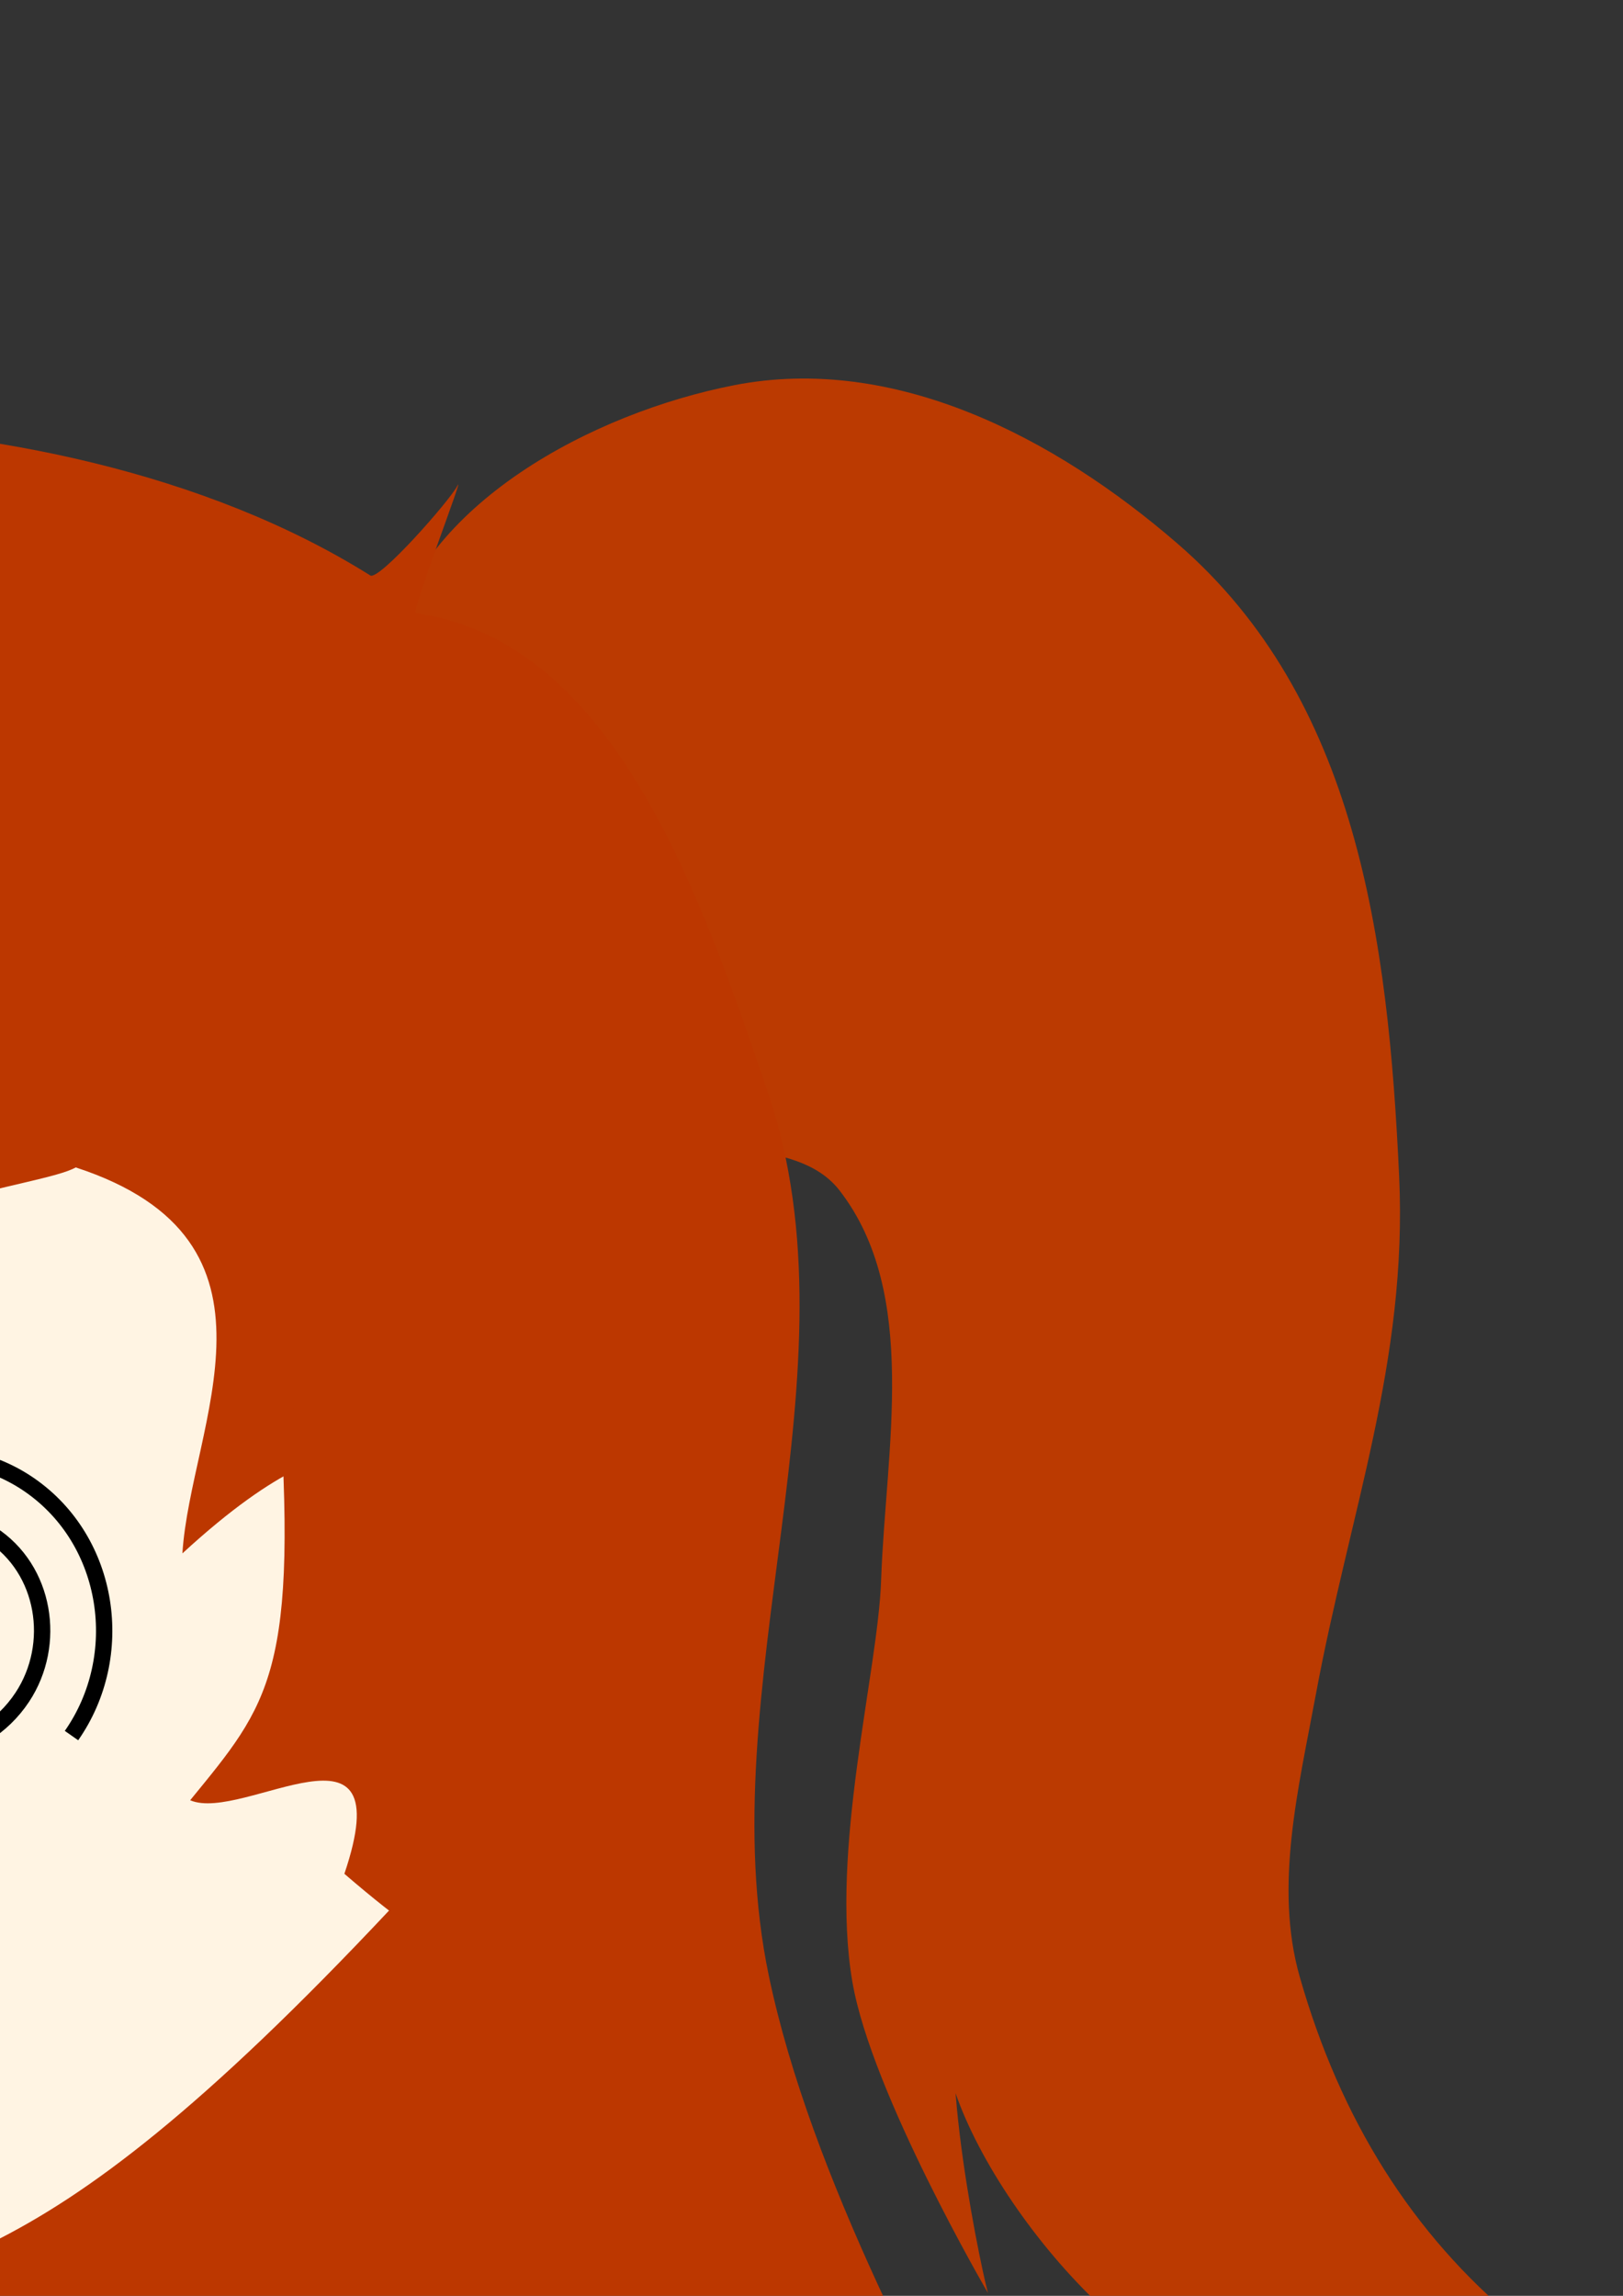 <?xml version="1.0" encoding="UTF-8" standalone="no"?>
<!-- Created with Inkscape (http://www.inkscape.org/) -->

<svg
   xmlns:dc="http://purl.org/dc/elements/1.1/"
   xmlns:cc="http://creativecommons.org/ns#"
   xmlns:rdf="http://www.w3.org/1999/02/22-rdf-syntax-ns#"
   xmlns:svg="http://www.w3.org/2000/svg"
   xmlns="http://www.w3.org/2000/svg"
   xmlns:sodipodi="http://sodipodi.sourceforge.net/DTD/sodipodi-0.dtd"
   xmlns:inkscape="http://www.inkscape.org/namespaces/inkscape"
   width="210mm"
   height="297mm"
   viewBox="0 0 210 297"
   version="1.1"
   id="svg8"
   inkscape:version="0.92.1 r15371"
   sodipodi:docname="character.svg">
  <rect x="0" y="0" width="210" height="297" fill="#333333" stroke="none"/>
  <defs
     id="defs2" />
  <sodipodi:namedview
     id="base"
     pagecolor="#ffffff"
     bordercolor="#666666"
     borderopacity="1.0"
     inkscape:pageopacity="0.0"
     inkscape:pageshadow="2"
     inkscape:zoom="1.28"
     inkscape:cx="2111.5182"
     inkscape:cy="1967.2703"
     inkscape:document-units="mm"
     inkscape:current-layer="layer1"
     showgrid="false"
     showborder="false"
     inkscape:snap-smooth-nodes="false"
     inkscape:window-width="1920"
     inkscape:window-height="1017"
     inkscape:window-x="-8"
     inkscape:window-y="-8"
     inkscape:window-maximized="1"
     showguides="false"
     inkscape:object-nodes="false"
     inkscape:snap-nodes="false"
     inkscape:snap-others="false" />
  <g
     inkscape:label="Layer 1"
     inkscape:groupmode="layer"
     id="layer1">
    <path
       style="fill:#bb3a01;fill-opacity:1;stroke:#000000;stroke-width:0;stroke-linecap:butt;stroke-linejoin:miter;stroke-miterlimit:4;stroke-dasharray:none;stroke-opacity:1"
       d="m 595.997,74.005 c 4.103,-18.145 26.39,-29.92 44.648,-33.486 20.7,-4.044 41.439,6.703 57.385,20.508 23.202,20.086 27.243,51.17 28.659,81.826 1.108,23.988 -6.435,43.552 -10.802,67.165 -2.209,11.944 -5.395,24.699 -2.067,36.38 5.259,18.457 14.576,33.327 28.103,44.498 8.56,7.069 31.014,12.139 31.014,12.139 0,0 -22.089,7.66 -28.835,8.062 -8.096,0.481 -14.573,-6.408 -14.573,-6.408 3.032,9.696 1.459,9.424 0.827,11.576 0.021,-0.031 -5.255,-8.063 -10.867,-11.315 -8.124,-4.708 -18.309,-5.739 -25.514,-11.009 -18.141,-13.27 -33.29,-41.805 -22.713,-46.799 -5.524,3.336 0.936,35.432 2.226,40.185 0,0 -15.07,-25.82 -17.543,-40.243 -2.934,-17.111 3.309,-40.061 3.716,-51.949 0.579,-16.897 4.98,-37.07 -5.374,-50.436 -5.768,-7.446 -19.399,-3.686 -26.458,-9.922 -17.139,-15.139 -36.876,-38.467 -31.833,-60.771 z"
       id="path6071"
       inkscape:connector-curvature="0"
       sodipodi:nodetypes="ssssssacsccssccassss" />
    <path
       sodipodi:nodetypes="ssssccssssscsssssccccsssssssssssss"
       inkscape:connector-curvature="0"
       id="path6001"
       d="m 376.861,180.492 c 1.268,6.79 -0.115,21.457 0.82,27.121 0.238,1.444 6,-14.606 4.755,-11.841 -0.512,1.137 -0.405,10.104 -0.229,11.284 6.414,42.945 0.434,54.238 -17.405,73.261 -13.441,11.554 -25.43,61.329 -16.702,82.975 3.538,-6.511 5.245,-1.876 6.952,-2.204 0.879,-0.169 8.13,-12.769 7.453,-16.495 -0.186,-1.026 -2.066,15.274 -2.066,15.274 12.652,-1.314 16.935,9.748 19.479,16.495 0.626,1.66 9.349,-5.403 6.532,-3.616 -6.176,3.916 -3.049,13.862 -3.572,14.768 0.038,-2.195 55.874,-35.98 81.482,2.308 4.902,7.33 22.913,-28.151 33.146,-31.849 23.294,-8.419 36.997,9.234 51.947,19.583 2.043,1.414 2.266,-10.427 2.417,-9.748 0.158,0.706 0.301,13.513 0.696,14.102 6.996,10.421 10.498,20.222 10.152,21.486 -3.746,-2.893 23.777,-79.175 54.321,-60.607 12.196,-14.557 22.682,-12.482 27.59,-13.442 15.764,-1.097 33.188,23.699 33.355,27.148 0,0 4.032,-23.54 -0.09,-33.358 -9.668,-23.028 -27.313,-50.854 -32.752,-76.812 -7.82,-37.319 12.163,-78.303 -0.154,-114.388 -8.561,-25.081 -19.743,-58.316 -45.533,-61.925 -0.645,-0.09 6.07,-18.898 3.911,-17.478 -1.839,1.21 -8.67,13.308 -9.801,12.597 -21.303,-13.377 -49.348,-18.92 -73.964,-19.447 -23.995,-0.514 -50.027,4.471 -70.336,16.634 -10.079,6.036 -16.887,10.818 -25.166,17.474 -1.121,0.901 -29.627,16.376 -28.172,16.46 19.349,1.115 18.376,-6.202 17.563,-5.345 -10.088,10.629 -15.764,20.425 -26.982,39.09 -8.027,13.354 -12.119,37.257 -9.648,50.496 z"
       style="fill:#bc3700;fill-opacity:1;stroke:#000000;stroke-width:0;stroke-linecap:butt;stroke-linejoin:miter;stroke-miterlimit:4;stroke-dasharray:none;stroke-opacity:1" />
    <path
       sodipodi:nodetypes="cccccc"
       inkscape:connector-curvature="0"
       id="path6003"
       d="m 596.758,127.11 c -18.096,62.913 -10.346,80.499 -0.541,110.499 -48.822,52.003 -59.197,44.127 -89.223,57.296 -25.925,-15.697 -51.987,-14.373 -78.408,-54.957 -6.985,-23.875 -12.27,-52.365 -4.867,-77.759 75.659,-25.981 87.106,-47.824 173.038,-35.079 z"
       style="fill:#fff4e3;fill-opacity:1;stroke:#000000;stroke-width:0;stroke-linecap:butt;stroke-linejoin:miter;stroke-miterlimit:4;stroke-dasharray:none;stroke-opacity:1" />
    <path
       sodipodi:nodetypes="ccccccccccccccc"
       inkscape:connector-curvature="0"
       id="path6005"
       d="m 434.535,145.234 c -12.324,5.162 -22.422,39.04 -5.091,50.5 -4.619,-14.123 13.7,-51.998 21.854,-45.53 -13.133,2.745 2.314,11.902 -0.163,21.847 4.935,-3.176 3.979,0.799 17.244,-11.645 8.579,-8.945 13.979,-9.464 21.853,-6.986 l 8.652,-14.032 c -7.962,3.078 -31.84,13.914 -21.851,31.25 3.943,-22.94 49.992,-31.421 49.027,-38.844 -7.738,5.583 -13.236,20.531 -10.954,26.888 12.233,-12.694 35.876,-14.467 40.351,-16.97 29.132,9.518 14.824,33.35 13.8,49.93 25.824,-23.755 23.119,-1.863 31.833,-33.51 28.535,-8.158 -10.858,-27.894 2.698,-53.823 z"
       style="fill:#bc3700;fill-opacity:1;stroke:#000000;stroke-width:0;stroke-linecap:butt;stroke-linejoin:miter;stroke-miterlimit:4;stroke-dasharray:none;stroke-opacity:1" />
    <path
       sodipodi:nodetypes="ccccc"
       inkscape:connector-curvature="0"
       id="path6007"
       d="m 581.617,169.205 c 2.757,37.931 -1.087,41.792 -11.356,54.373 6.89,2.967 27.409,-12.489 19.953,9.514 30.368,26.156 12.672,-3.862 21.684,-9.514 z"
       style="fill:#bc3700;fill-opacity:1;stroke:#000000;stroke-width:0;stroke-linecap:butt;stroke-linejoin:miter;stroke-miterlimit:4;stroke-dasharray:none;stroke-opacity:1" />
    <path
       style="fill:#2f95e4;fill-opacity:1;stroke:#000000;stroke-width:0;stroke-linecap:butt;stroke-linejoin:miter;stroke-miterlimit:4;stroke-dasharray:none;stroke-opacity:1"
       d="m 799.238,201.655 c -4.939,23.778 0.459,33.528 1.132,36.648 0.544,2.523 2.347,-24.36 3.048,-22.05 16.803,55.393 -20.853,66.542 14.462,110.175 1.188,-0.586 4.718,-1.498 3.483,-1.646 -1.047,-0.126 -3.638,-14.217 -2.354,-14.577 1.004,-0.281 -3.285,-5.362 -2.891,-4.459 1.64,3.762 6.549,17.61 7.974,17.273 0.539,-0.127 1.425,-0.076 1.154,-0.541 -0.087,-0.15 -3.011,-11.966 -2.871,-10.695 0.257,2.331 3.788,10.184 4.345,10.072 29.719,-5.989 40.613,11.35 39.485,13.301 14.774,-8.342 37.27,-5.772 47.936,6.95 0.599,0.714 5.679,-8.386 5.811,-10.207 0.038,-0.525 -2.741,10.314 -2.566,10.34 3.16,0.482 5.929,0.041 9.073,-0.961 42.445,-15.341 38.023,0.284 47.819,4.642 -2.877,-2.222 2.094,-26.833 24.427,-34.539 1.152,-0.398 10.779,18.102 9.079,27.554 7.697,1.695 19.288,-1.397 17.669,0.532 -1.351,1.609 1.309,-22.092 4.974,-19.878 -5.121,-7.269 -2.401,21.016 -0.84,19.826 17.319,-13.199 22.217,-23.796 29.198,-27.039 -0.874,-17.15 -5.49,-34.171 3.684,-49.173 0.276,-0.452 -0.207,-16.112 0.092,-16.562 0.482,-0.724 1.548,15.081 2.093,14.363 0.496,-0.652 2.46,-3.98 3.01,-4.627 -7.82,-37.319 10.243,-74.657 -2.549,-108.903 -2.812,-7.529 -2.132,-5.749 -2.893,-10.454 -0.389,-2.402 13.051,6.865 13.051,6.865 -8.332,-15.392 -25.245,-27.928 -28.75,-31.415 -10.133,-10.08 -20.652,-19.246 -32.35,-26.837 -21.056,-13.662 -47.485,-19.855 -72.584,-20.041 -23.111,-0.171 -46.79,5.298 -67.099,17.46 -25.807,15.455 -44.492,32.045 -58.159,54.946 -11.259,18.866 -13.894,46.671 -17.093,63.655 z"
       id="path4527"
       inkscape:connector-curvature="0"
       sodipodi:nodetypes="csscssssssscsssccscscscssscsssssasac" />
    <path
       style="fill:#fff4e3;fill-opacity:1;stroke:#000000;stroke-width:0;stroke-linecap:butt;stroke-linejoin:miter;stroke-miterlimit:4;stroke-dasharray:none;stroke-opacity:1"
       d="m 1019.574,137.894 c -18.096,62.913 -11.954,78.453 -2.148,108.453 -53.509,46.647 -58.354,43.191 -89.077,55.25 -14.67,-6.343 -48.373,-12.825 -74.793,-53.41 -6.61,-27.416 -14.376,-49.865 -7.019,-75.213 56.832,-12.426 87.106,-47.824 173.038,-35.079 z"
       id="path4529"
       inkscape:connector-curvature="0"
       sodipodi:nodetypes="cccccc" />
    <path
       style="fill:#2f95e4;fill-opacity:1;stroke:#000000;stroke-width:0;stroke-linecap:butt;stroke-linejoin:miter;stroke-miterlimit:4;stroke-dasharray:none;stroke-opacity:1"
       d="m 857.351,156.019 c -12.324,5.162 -38.391,30.518 -15.789,62.855 7.65,-39.964 27.528,-89.856 30.652,-56.131 -13.133,2.745 6.901,10.768 4.424,20.714 3.363,-5.063 6.977,-9.637 10.975,-13.175 1.682,-1.489 3.358,2.025 6.216,2.697 1.378,-7.482 6.704,-10.675 3.699,-9.879 0.449,0.863 -1.016,1.481 -1.559,9.428 2.004,-0.043 6.31,0.586 6.31,0.586 -0.42,-3.697 1.145,-10.52 4.908,-9.345 l 14.513,-13.595 c -7.962,3.078 -21.958,5.172 -11.969,22.507 3.943,-22.94 40.11,-22.679 39.145,-30.102 -7.738,5.583 -3.728,8.749 -1.446,15.106 12.233,-12.694 28.631,-1.464 32.813,-0.458 11.901,3.888 10.298,5.781 13.166,16.071 1.444,5.18 2.641,14.422 3.009,15.112 0.774,1.452 2.045,-4.983 2.135,-4.252 1.727,14.104 -1.386,25.949 -1.933,34.806 25.824,-23.755 18.572,-18.399 27.285,-50.046 28.535,-8.158 -10.858,-27.894 2.698,-53.823 z"
       id="path4531"
       inkscape:connector-curvature="0"
       sodipodi:nodetypes="ccccsccccccccccssscccc" />
    <path
       style="fill:#2f95e4;fill-opacity:1;stroke:#000000;stroke-width:0;stroke-linecap:butt;stroke-linejoin:miter;stroke-miterlimit:4;stroke-dasharray:none;stroke-opacity:1"
       d="m 1009.187,130.793 c 3.377,78.652 -3.774,91.608 -14.043,104.189 6.89,2.967 17.127,-1.147 6.778,14.448 16.109,5.166 23.807,-9.148 32.792,-15.068 z"
       id="path4533"
       inkscape:connector-curvature="0"
       sodipodi:nodetypes="ccccc" />
    <path
       style="fill:#1565a2;fill-opacity:1;stroke:#000000;stroke-width:0;stroke-linecap:butt;stroke-linejoin:miter;stroke-miterlimit:4;stroke-dasharray:none;stroke-opacity:1"
       d="m 911.747,99.247 c 0,0 45.267,-9.025 72.793,4.752 20.483,10.252 31.217,22.959 41.109,40.454 5.93,10.488 6.752,22.574 6.752,22.574 0.03,-0.079 -26.823,-42.8 -47.166,-50.505 -21.231,-8.041 -48.942,-13.646 -79.031,-6.659 -16.713,3.881 -41.371,20.757 -60.416,29.536 28.149,-28.844 63.702,-40.169 65.959,-40.154 z"
       id="path4548"
       inkscape:connector-curvature="0"
       sodipodi:nodetypes="csscsscc" />
    <path
       sodipodi:nodetypes="csscssssssscsssccssscssssscasssssscc"
       inkscape:connector-curvature="0"
       id="path4550"
       d="m 1289.222,185.809 c 0.817,23.974 -3.848,34.375 -3.175,37.495 0.544,2.523 6.203,-18.9 6.176,-16.486 -0.577,51.461 -20.843,74.455 14.472,118.088 1.188,-0.586 4.718,-1.498 3.483,-1.646 -1.047,-0.126 -3.638,-14.217 -2.354,-14.577 1.004,-0.281 -3.285,-5.362 -2.891,-4.459 1.64,3.762 6.549,17.61 7.974,17.273 0.539,-0.127 1.425,-0.076 1.154,-0.541 -0.087,-0.15 -3.011,-11.966 -2.871,-10.695 0.257,2.331 3.788,10.184 4.345,10.072 29.719,-5.989 40.613,11.35 39.485,13.301 14.774,-8.342 37.27,-5.772 47.936,6.95 0.599,0.714 5.679,-8.386 5.811,-10.207 0.038,-0.525 -3.618,10.46 -3.443,10.487 3.16,0.482 6.806,-0.105 9.95,-1.107 42.445,-15.341 38.023,0.284 47.819,4.642 -2.877,-2.222 2.094,-26.833 24.427,-34.539 1.152,-0.398 3.324,26.287 9.079,27.554 7.697,1.695 19.288,-1.397 17.669,0.532 -1.351,1.609 1.309,-22.092 4.974,-19.878 -5.121,-7.269 -2.401,21.016 -0.84,19.826 17.319,-13.199 30.279,-13.254 29.508,-28.383 -0.874,-17.15 -4.87,-33.241 4.305,-48.243 0.276,-0.452 -0.931,-20.246 -0.631,-20.696 0.482,-0.724 2.271,19.215 2.817,18.497 0.496,-0.652 1.822,-2.836 2.373,-3.483 -7.82,-37.319 9.951,-75.388 -2.841,-109.634 -9.345,-25.019 -28.375,-47.558 -50.942,-61.841 -2.629,-1.664 -2.633,-4.252 -5.752,-4.185 -1.94,0.042 4.186,-2.445 3.113,-2.237 -2.044,0.397 -8.609,0.317 -8.609,0.317 -20.488,-3.471 -40.649,-12.008 -61.337,-12.182 -22.97,-0.194 -46.79,3.544 -67.099,15.706 -25.807,15.455 -34.788,19.783 -58.159,54.946 -6.47,16.519 -14.493,29.429 -15.924,49.331 z"
       style="fill:#2f95e4;fill-opacity:1;stroke:#000000;stroke-width:0;stroke-linecap:butt;stroke-linejoin:miter;stroke-miterlimit:4;stroke-dasharray:none;stroke-opacity:1" />
    <path
       sodipodi:nodetypes="cccccc"
       inkscape:connector-curvature="0"
       id="path4552"
       d="m 1508.388,136.373 c -18.096,62.913 -11.954,78.453 -2.148,108.453 -53.509,46.647 -59.231,41.875 -89.076,55.25 -25.925,-15.697 -48.373,-12.825 -74.793,-53.41 -6.61,-27.416 -14.377,-49.865 -7.019,-75.213 56.832,-12.426 87.106,-47.824 173.038,-35.079 z"
       style="fill:#fff4e3;fill-opacity:1;stroke:#000000;stroke-width:0;stroke-linecap:butt;stroke-linejoin:miter;stroke-miterlimit:4;stroke-dasharray:none;stroke-opacity:1" />
    <path
       sodipodi:nodetypes="ccccsccccccccccssscccc"
       inkscape:connector-curvature="0"
       id="path4554"
       d="m 1346.165,154.497 c -12.325,5.162 -38.391,30.518 -15.789,62.855 7.65,-39.964 29.428,-91.61 32.552,-57.885 -13.133,2.745 5.001,12.522 2.524,22.468 3.363,-5.063 6.976,-9.637 10.975,-13.175 1.682,-1.489 5.178,4.326 8.036,4.998 1.378,-7.482 5.787,-10.792 2.783,-9.996 0.37,2.003 -1.443,7.972 -1.534,9.453 2.004,-0.043 3.994,3.42 3.994,3.42 -0.42,-3.697 2.607,-16.366 6.369,-15.191 l 14.44,-12.791 c -7.962,3.078 -20.058,5.026 -10.069,22.361 3.943,-22.94 38.21,-22.532 37.245,-29.956 -7.738,5.583 -3.728,8.749 -1.446,15.106 12.233,-12.694 26.368,-2.685 30.843,-5.187 11.901,3.888 14.091,5.405 16.377,15.839 0,0 1.4,19.383 1.768,20.073 0.774,1.452 2.045,-4.983 2.135,-4.252 1.727,14.104 -1.386,25.949 -1.933,34.806 25.824,-23.755 18.572,-18.399 27.285,-50.046 28.535,-8.158 -10.858,-27.894 2.698,-53.823 z"
       style="fill:#2f95e4;fill-opacity:1;stroke:#000000;stroke-width:0;stroke-linecap:butt;stroke-linejoin:miter;stroke-miterlimit:4;stroke-dasharray:none;stroke-opacity:1" />
    <path
       sodipodi:nodetypes="ccccc"
       inkscape:connector-curvature="0"
       id="path4556"
       d="m 1498.001,129.272 c 3.377,78.652 -5.841,90.987 -16.11,103.569 6.89,2.967 27.409,-12.489 19.953,9.514 30.368,26.156 12.672,-3.862 21.684,-9.514 z"
       style="fill:#2f95e4;fill-opacity:1;stroke:#000000;stroke-width:0;stroke-linecap:butt;stroke-linejoin:miter;stroke-miterlimit:4;stroke-dasharray:none;stroke-opacity:1" />
    <path
       sodipodi:nodetypes="csscsscc"
       inkscape:connector-curvature="0"
       id="path4558"
       d="m 1401.136,94.061 c 0,0 45.106,-7.221 72.632,6.557 20.483,10.252 28.555,19.919 38.447,37.414 5.93,10.488 10.586,29.364 10.586,29.364 0.026,-0.052 -29.238,-44.679 -50.299,-52.662 -20.606,-7.811 -42.141,-13.891 -67.73,-11.004 -17.05,1.924 -44.632,16.625 -63.678,25.404 25.366,-24.96 60.041,-35.073 60.041,-35.073 z"
       style="fill:#1565a2;fill-opacity:1;stroke:#000000;stroke-width:0;stroke-linecap:butt;stroke-linejoin:miter;stroke-miterlimit:4;stroke-dasharray:none;stroke-opacity:1" />
    <path
       style="fill:#2f95e4;fill-opacity:1;stroke:#000000;stroke-width:0;stroke-linecap:butt;stroke-linejoin:miter;stroke-miterlimit:4;stroke-dasharray:none;stroke-opacity:1"
       d="m 1310.498,130.374 c -9.636,-28.291 -12.865,-40.759 -13.922,-70.108 -0.03,-0.832 -0.016,-2.542 0,-4.364 0.026,-2.31 0.062,-4.802 0.033,-5.918 0.905,0.786 1.852,1.537 2.838,2.255 0.452,0.329 0.67,0.434 1.196,0.639 0.341,0.133 0.242,-3.361 1.732,-4.394 0,0 3.807,7.943 5.064,8.582 15.629,7.954 36.3,11.853 50.907,21.987 0.544,0.378 -0.26,-1.002 0.292,-5.125 0.296,-2.212 0.953,4.563 2.875,7.504 0,0 4.308,3.856 6.131,6.115 z"
       id="path4560"
       inkscape:connector-curvature="0"
       sodipodi:nodetypes="csscssssssscc" />
    <path
       style="fill:#2f95e4;fill-opacity:1;stroke:#000000;stroke-width:0;stroke-linecap:butt;stroke-linejoin:miter;stroke-miterlimit:4;stroke-dasharray:none;stroke-opacity:1"
       d="m 1498.756,81.848 c -21.683,0.541 25.804,-12.016 88.476,2.161 -2.129,2.694 -2.775,2.022 -4.111,4.72 0,0 3.076,1.012 6.041,2.74 0,0 -10.623,2.941 -12.27,4.949 -19.107,23.3 -27.989,26.587 -26.395,45.649 z"
       id="path4562"
       inkscape:connector-curvature="0"
       sodipodi:nodetypes="ccssscc" />
    <path
       style="fill:#d0c800;fill-opacity:1;stroke:#000000;stroke-width:0;stroke-linecap:butt;stroke-linejoin:miter;stroke-miterlimit:4;stroke-dasharray:none;stroke-opacity:1"
       d="m 805.849,538.557 c 1.268,6.79 0.908,21.164 1.843,26.828 0.238,1.444 4.977,-14.313 3.732,-11.548 -0.512,1.137 -0.405,10.104 -0.229,11.284 6.414,42.945 12.361,41.428 12.361,41.428 -12.69,-0.428 -26.029,14.14 -32.5,24.078 29.415,3.502 62.28,22.547 47.968,20.313 21.332,19.209 40.406,12.477 50.524,24.741 4.902,7.33 29.052,-3.888 39.285,-7.586 15.557,9.854 49.371,0.969 59.626,16.266 -9.781,-20.341 15.502,-19.228 17.067,14.102 23.743,-46.629 48.353,-38.651 50.37,-30.008 5.62,-6.915 10.571,-14.081 7,-24.443 10.011,4.596 12.437,10.681 23.796,15.839 0,0 1.834,-21.875 -5.207,-30.817 0,0 -7.65,-15.753 -7.261,-18.335 4.255,-28.284 11.55,-54.589 9.985,-80.065 -1.419,-23.083 -10.769,-75.172 -31.042,-89.405 -3.4,-2.387 11.728,-1.472 11.211,-1.899 -12.334,-10.18 -24.651,-2.785 -21.266,-3.742 1.697,-0.48 -18.717,-34.681 -20.416,-32.141 -1.214,1.814 0.992,20.459 -0.14,19.749 -21.303,-13.377 -49.348,-18.92 -73.964,-19.447 0,0 -50.117,-4.436 -77.005,4.45 -21.934,-0.348 -87.18,20.318 -92.543,49.461 26.904,-0.344 23.942,4.96 25.403,11.362 16.509,13.404 22.213,6.017 22.213,6.017 -10.066,-1.4 -23.282,50.279 -20.81,63.518 z"
       id="path4530"
       inkscape:connector-curvature="0"
       sodipodi:nodetypes="ssssccccccccccsssssssscccccs" />
    <path
       style="fill:#fff4e3;fill-opacity:1;stroke:#000000;stroke-width:0;stroke-linecap:butt;stroke-linejoin:miter;stroke-miterlimit:4;stroke-dasharray:none;stroke-opacity:1"
       d="m 1025.745,485.175 c -18.096,62.913 -10.346,80.499 -0.541,110.499 -48.836,52.015 -72.924,54.11 -89.807,56.327 -28.573,-8.413 -51.403,-13.404 -77.823,-53.989 -6.985,-23.875 -12.27,-52.365 -4.867,-77.759 75.659,-25.981 87.106,-47.824 173.038,-35.079 z"
       id="path4532"
       inkscape:connector-curvature="0"
       sodipodi:nodetypes="cccccc" />
    <path
       style="fill:#d0c800;fill-opacity:1;stroke:#000000;stroke-width:0;stroke-linecap:butt;stroke-linejoin:miter;stroke-miterlimit:4;stroke-dasharray:none;stroke-opacity:1"
       d="m 863.523,503.299 c -12.324,5.162 -22.422,39.04 -5.091,50.5 -4.619,-14.123 13.7,-51.998 21.854,-45.53 -13.133,2.745 -8.641,21.203 -11.119,31.149 4.935,-3.176 3.601,-13.924 16.866,-26.368 5.09,-15.207 24.746,-10.536 18.818,-19.091 -1.872,-2.701 -11.915,25.076 -9.455,23.874 5.622,-2.746 23.156,-27.274 26.283,-23.93 10.705,11.451 30.04,-0.131 33.369,-4.045 -7.738,5.583 37.577,38.398 39.859,44.755 -3.845,-22.341 -12.456,-28.614 -7.982,-31.116 23.62,15.232 23.31,22.089 15.454,50.757 25.824,-23.755 18.985,-6.41 27.698,-38.057 28.535,-8.158 -10.858,-27.894 2.698,-53.823 z"
       id="path4534"
       inkscape:connector-curvature="0"
       sodipodi:nodetypes="cccccsssccccccc" />
    <path
       style="fill:#d0c800;fill-opacity:1;stroke:#000000;stroke-width:0;stroke-linecap:butt;stroke-linejoin:miter;stroke-miterlimit:4;stroke-dasharray:none;stroke-opacity:1"
       d="m 1040.886,581.642 c -401.598,-202.234 -200.799,-101.117 0,0 z"
       id="path4536"
       inkscape:connector-curvature="0"
       sodipodi:nodetypes="cc" />
    <path
       sodipodi:nodetypes="ccscccsccccccsssccsacsssccc"
       inkscape:connector-curvature="0"
       id="path4538"
       d="m 379.785,566.132 c 9.596,-1.388 12.369,-0.538 12.443,-0.017 1.242,11.953 -13.509,34.983 -12.357,35.298 6.852,1.874 15.325,2.143 15.325,2.143 3.534,9.657 -6.747,26.965 -13.217,36.903 29.312,3.451 38.674,5.264 55.597,18.382 1.639,1.476 7.375,7.18 6.343,5.681 -2.152,-3.124 -27.988,12.446 -24.637,12.941 58.532,4.211 69.803,12.587 104.68,1.155 36.61,20.623 55.593,-36.72 58.568,3.181 23.743,-46.629 49.23,-9.126 51.247,-0.483 5.62,-6.915 10.571,-14.081 7,-24.443 10.011,4.596 12.437,10.681 23.796,15.839 0,0 1.834,-21.875 -5.207,-30.817 0,0 -16.55,-23.329 -16.162,-25.911 4.255,-28.284 13.009,-44.533 11.444,-70.008 -1.419,-23.083 -12.422,-60.91 -32.696,-75.143 6.7,-8.303 -5.774,-31.683 -8.567,-28.735 3.111,9.742 -9.25,6.599 -14.396,4.294 -18.592,-8.328 -45.419,-13.625 -68.867,-14.69 -19.059,-0.865 -31.402,-1.483 -56.828,6.818 -11.186,0.501 -33.867,13.073 -52.937,30.984 -1.421,1.334 -21.869,5.425 -21.869,5.425 7.421,4.241 12.202,3.206 10.857,4.547 -19.949,19.899 -35.554,38.808 -37.377,46.921 5.489,-3.215 21.52,1.796 22.363,-2.997 -5.726,6.877 -10.211,30.727 -14.544,42.731 z"
       style="fill:#2aa01c;fill-opacity:1;stroke:#000000;stroke-width:0;stroke-linecap:butt;stroke-linejoin:miter;stroke-miterlimit:4;stroke-dasharray:none;stroke-opacity:1" />
    <path
       sodipodi:nodetypes="cccccc"
       inkscape:connector-curvature="0"
       id="path4540"
       d="m 603.627,498.037 c -13.998,60.576 0.483,64.613 -5.874,106.849 -48.836,46.712 -62.914,54.089 -79.797,58.515 -29.608,-7.378 -57.01,-13.65 -80.732,-56.933 -4.274,-31.437 -12.211,-50.882 -6.635,-73.353 75.659,-25.981 87.106,-47.824 173.038,-35.079 z"
       style="fill:#fff4e3;fill-opacity:1;stroke:#000000;stroke-width:0;stroke-linecap:butt;stroke-linejoin:miter;stroke-miterlimit:4;stroke-dasharray:none;stroke-opacity:1" />
    <path
       sodipodi:nodetypes="ccccccscccccc"
       inkscape:connector-curvature="0"
       id="path4542"
       d="m 441.404,516.161 c -12.324,5.162 -21.745,41.485 -4.414,52.945 -4.619,-14.123 15.916,-41.837 15.916,-41.837 -7.286,6.253 1.298,15.795 -1.18,25.741 4.935,-3.176 1.701,-13.339 14.966,-25.783 -2.333,-7.772 27.751,14.156 28.9,22.861 3.762,-12.048 3.907,-38.133 2.522,-42.496 -1.178,-3.71 35.28,6.412 38.616,-0.78 20.249,6.278 26.495,13.08 32.024,14.37 23.62,15.232 21.399,49.915 23.052,55.225 23.671,-18.761 10.748,30.394 19.461,-1.253 28.535,-8.158 -14.165,-73.99 -0.609,-99.919 z"
       style="fill:#2aa01c;fill-opacity:1;stroke:#000000;stroke-width:0;stroke-linecap:butt;stroke-linejoin:miter;stroke-miterlimit:4;stroke-dasharray:none;stroke-opacity:1" />
    <path
       sodipodi:nodetypes="cc"
       inkscape:connector-curvature="0"
       id="path4544"
       d="m 618.767,594.504 c -401.598,-202.234 -200.799,-101.117 0,0 z"
       style="fill:#d0c800;fill-opacity:1;stroke:#000000;stroke-width:0;stroke-linecap:butt;stroke-linejoin:miter;stroke-miterlimit:4;stroke-dasharray:none;stroke-opacity:1" />
    <path
       sodipodi:nodetypes="ssssssacsccssccassss"
       inkscape:connector-curvature="0"
       id="path4546"
       d="m 50.343,83.319 c 4.103,-18.145 26.39,-29.92 44.648,-33.486 20.7,-4.044 41.439,6.703 57.385,20.508 23.202,20.086 27.243,51.17 28.659,81.826 1.108,23.988 -6.435,43.552 -10.802,67.165 -2.209,11.944 -5.395,24.699 -2.067,36.38 5.259,18.457 14.576,33.327 28.103,44.498 8.56,7.069 31.014,12.139 31.014,12.139 0,0 -22.089,7.66 -28.835,8.062 -8.096,0.481 -14.573,-6.408 -14.573,-6.408 3.032,9.696 1.459,9.424 0.827,11.576 0.021,-0.031 -5.255,-8.063 -10.867,-11.315 -8.124,-4.708 -18.309,-5.739 -25.514,-11.009 -18.141,-13.27 -33.29,-41.805 -22.713,-46.799 -5.524,3.336 0.936,35.432 2.226,40.185 0,0 -15.07,-25.82 -17.543,-40.243 -2.934,-17.111 3.309,-40.061 3.716,-51.949 0.579,-16.897 4.98,-37.07 -5.374,-50.436 -5.768,-7.446 -19.399,-3.686 -26.458,-9.922 C 65.037,128.951 45.299,105.624 50.343,83.319 Z"
       style="fill:#bb3a01;fill-opacity:1;stroke:#000000;stroke-width:0;stroke-linecap:butt;stroke-linejoin:miter;stroke-miterlimit:4;stroke-dasharray:none;stroke-opacity:1" />
    <path
       style="fill:#bc3700;fill-opacity:1;stroke:#000000;stroke-width:0;stroke-linecap:butt;stroke-linejoin:miter;stroke-miterlimit:4;stroke-dasharray:none;stroke-opacity:1"
       d="m -168.793,189.806 c 1.268,6.79 0.908,21.164 1.843,26.828 0.238,1.444 4.977,-14.313 3.732,-11.548 -0.512,1.137 -0.405,10.104 -0.229,11.284 6.414,42.945 0.434,54.238 -17.405,73.261 -13.441,11.554 -25.43,61.329 -16.702,82.975 3.538,-6.511 5.245,-1.876 6.952,-2.204 0.879,-0.169 8.13,-12.769 7.453,-16.495 -0.186,-1.026 -2.066,15.274 -2.066,15.274 12.652,-1.314 16.935,9.748 19.479,16.495 0.626,1.66 9.349,-5.403 6.532,-3.616 -6.176,3.916 -3.049,13.862 -3.572,14.768 0.038,-2.195 55.874,-35.98 81.482,2.308 4.902,7.33 22.913,-28.151 33.146,-31.849 23.294,-8.419 36.997,9.234 51.947,19.583 2.043,1.414 2.266,-10.427 2.417,-9.748 0.158,0.706 0.301,13.513 0.696,14.102 6.996,10.421 10.498,20.222 10.152,21.486 -3.746,-2.893 23.777,-79.175 54.321,-60.607 12.196,-14.557 22.536,-16.137 27.443,-17.096 7.725,0.219 33.334,27.353 33.502,30.802 0,0 4.909,-23.832 -0.09,-33.358 C 120.635,310.334 104.926,281.595 99.487,255.638 91.668,218.319 111.65,177.335 99.333,141.25 90.773,116.168 79.59,82.934 53.801,79.325 c -0.645,-0.09 6.557,-18.733 5.358,-16.444 -1.012,1.933 -10.117,12.274 -11.248,11.564 -21.303,-13.377 -49.348,-18.92 -73.964,-19.447 -23.995,-0.514 -50.027,4.471 -70.336,16.634 -10.079,6.036 -16.887,10.818 -25.166,17.474 -1.121,0.901 -29.627,16.376 -28.172,16.46 19.349,1.115 18.376,-6.202 17.563,-5.345 -10.088,10.629 -15.764,20.425 -26.982,39.09 -8.027,13.354 -12.119,37.257 -9.648,50.496 z"
       id="path4549"
       inkscape:connector-curvature="0"
       sodipodi:nodetypes="ssssccssssscsssssccccsssssssssssss" />
    <path
       style="fill:#fff4e3;fill-opacity:1;stroke:#000000;stroke-width:0;stroke-linecap:butt;stroke-linejoin:miter;stroke-miterlimit:4;stroke-dasharray:none;stroke-opacity:1"
       d="m 51.103,136.424 c -18.096,62.913 -10.346,80.499 -0.541,110.499 -48.822,52.003 -59.197,44.127 -89.223,57.296 -25.925,-15.697 -51.987,-14.373 -78.408,-54.957 -6.985,-23.875 -12.27,-52.365 -4.867,-77.759 75.659,-25.981 87.106,-47.824 173.038,-35.079 z"
       id="path4551"
       inkscape:connector-curvature="0"
       sodipodi:nodetypes="cccccc" />
    <path
       style="fill:#bc3700;fill-opacity:1;stroke:#000000;stroke-width:0;stroke-linecap:butt;stroke-linejoin:miter;stroke-miterlimit:4;stroke-dasharray:none;stroke-opacity:1"
       d="m -111.12,154.548 c -12.324,5.162 -22.422,39.04 -5.091,50.5 -4.619,-14.123 13.7,-51.998 21.854,-45.53 -13.133,2.745 2.314,11.902 -0.163,21.847 4.935,-3.176 3.979,0.799 17.244,-11.645 8.579,-8.945 13.979,-9.464 21.853,-6.986 l 8.652,-14.032 c -7.962,3.078 -31.84,13.914 -21.851,31.25 3.943,-22.94 49.992,-31.421 49.027,-38.844 -7.738,5.583 -13.236,20.531 -10.954,26.888 12.233,-12.694 35.876,-14.467 40.351,-16.97 29.132,9.518 14.824,33.35 13.8,49.93 25.824,-23.755 23.119,-1.863 31.833,-33.51 28.535,-8.158 -10.858,-27.894 2.698,-53.823 z"
       id="path4553"
       inkscape:connector-curvature="0"
       sodipodi:nodetypes="ccccccccccccccc" />
    <path
       sodipodi:type="spiral"
       style="fill:none;fill-rule:evenodd;stroke:#000000;stroke-width:2.114;stroke-miterlimit:4;stroke-dasharray:none"
       id="path6140"
       sodipodi:cx="-9.8385019"
       sodipodi:cy="209.60947"
       sodipodi:expansion="1"
       sodipodi:revolution="3"
       sodipodi:radius="24.227531"
       sodipodi:argument="-18.186354"
       sodipodi:t0="0"
       d="m -9.839,209.609 c 0.957,0.748 -0.536,1.659 -1.243,1.591 -1.916,-0.185 -2.51,-2.538 -1.939,-4.077 1.021,-2.753 4.46,-3.483 6.911,-2.287 3.597,1.756 4.482,6.407 2.635,9.745 -2.462,4.449 -8.362,5.491 -12.579,2.983 -5.307,-3.156 -6.506,-10.321 -3.331,-15.413 3.845,-6.167 12.283,-7.523 18.247,-3.679 7.028,4.53 8.542,14.246 4.027,21.081 -5.213,7.891 -16.21,9.563 -23.915,4.375 -8.755,-5.895 -10.585,-18.174 -4.723,-26.749 6.576,-9.619 20.139,-11.607 29.582,-5.071 10.484,7.256 12.629,22.105 5.419,32.416" />
    <path
       d="m -170.119,-301.206 c 0.663,0.518 -0.371,1.15 -0.861,1.102 -1.328,-0.128 -1.739,-1.758 -1.344,-2.825 0.707,-1.908 3.09,-2.414 4.789,-1.585 2.492,1.217 3.106,4.439 1.826,6.752 -1.706,3.083 -5.794,3.805 -8.716,2.067 -3.677,-2.187 -4.508,-7.152 -2.308,-10.68 2.664,-4.273 8.511,-5.213 12.643,-2.549 4.87,3.139 5.919,9.871 2.791,14.607 -3.612,5.468 -11.232,6.626 -16.571,3.032 -6.066,-4.085 -7.334,-12.593 -3.273,-18.535 4.556,-6.665 13.955,-8.043 20.498,-3.514 7.264,5.028 8.751,15.317 3.755,22.462"
       sodipodi:t0="0"
       sodipodi:argument="-18.186354"
       sodipodi:radius="16.787764"
       sodipodi:revolution="3"
       sodipodi:expansion="1"
       sodipodi:cy="-301.20636"
       sodipodi:cx="-170.1188"
       id="path6144"
       style="fill:none;fill-rule:evenodd;stroke:#000000;stroke-width:1.465;stroke-miterlimit:4;stroke-dasharray:none"
       sodipodi:type="spiral"
       transform="matrix(-0.531,-1.163,1.183,-0.54,183.059,-143.469)" />
    <path
       style="fill:#bc3700;fill-opacity:1;stroke:#000000;stroke-width:0;stroke-linecap:butt;stroke-linejoin:miter;stroke-miterlimit:4;stroke-dasharray:none;stroke-opacity:1"
       d="m 35.962,178.519 c 2.757,37.931 -1.087,41.792 -11.356,54.373 6.89,2.967 27.409,-12.489 19.953,9.514 30.368,26.156 12.672,-3.862 21.684,-9.514 z"
       id="path4555"
       inkscape:connector-curvature="0"
       sodipodi:nodetypes="ccccc" />
    <path
       style="fill:#ffffff;fill-opacity:1;stroke:#000000;stroke-width:0;stroke-linecap:butt;stroke-linejoin:miter;stroke-miterlimit:4;stroke-dasharray:none;stroke-opacity:1"
       d="m 947.977,222.128 c 6.548,0.045 5.677,4.225 19.951,-0.036 2.221,-9.114 0.551,-17.977 -1.425,-26.821 l -16.736,-3.362 -3.654,5.481 z"
       id="path4526"
       inkscape:connector-curvature="0"
       sodipodi:nodetypes="cccccc" />
    <path
       style="fill:#000000;fill-opacity:1;stroke:#000000;stroke-width:0.272px;stroke-linecap:butt;stroke-linejoin:miter;stroke-opacity:1"
       d="m 944.283,190.967 -0.268,31.751 c 1.212,1.641 6.065,1.721 7.276,0.698 -1.975,-10.589 -1.602,-20.991 -1.156,-27.576 0.255,-3.759 8.558,-3.279 12.04,-1.24 4.548,2.664 5.358,9.322 6.282,14.511 0.836,4.702 -0.808,14.305 -0.808,14.305 0,0 4.245,-11.831 3.534,-17.881 -0.57,-4.857 -2.389,-9.748 -6.058,-13.075 -5.68,-5.151 -20.842,-6.337 -20.842,-1.493 z"
       id="path4522"
       inkscape:connector-curvature="0"
       sodipodi:nodetypes="cccsaacasc" />
    <path
       sodipodi:nodetypes="cccccc"
       inkscape:connector-curvature="0"
       id="path4528"
       d="m 872.477,223.878 c 6.755,0.05 5.857,4.674 20.582,-0.04 2.291,-10.083 0.568,-19.888 -1.47,-29.671 -5.755,-1.24 18.627,2.223 -15.198,-1.755 5.415,7.74 -3.422,3.308 -4.907,5.133 z"
       style="fill:#ffffff;fill-opacity:1;stroke:#000000;stroke-width:0;stroke-linecap:butt;stroke-linejoin:miter;stroke-miterlimit:4;stroke-dasharray:none;stroke-opacity:1" />
    <path
       sodipodi:nodetypes="cccsaacasc"
       inkscape:connector-curvature="0"
       id="path4524"
       d="m 893.272,191.809 0.237,33.341 c -1.07,1.723 -5.355,1.807 -6.425,0.733 2.379,-11.848 1.671,-23.586 1.02,-28.957 -0.47,-3.882 -7.66,-3.014 -10.7,-1.112 -4.525,2.831 -4.676,9.77 -5.478,15.047 -0.753,4.956 0.713,15.021 0.713,15.021 0,0 -3.748,-12.423 -3.121,-18.776 0.504,-5.1 1.999,-10.513 5.35,-13.73 4.964,-4.765 18.102,-6.091 18.404,-1.568 z"
       style="fill:#000000;fill-opacity:1;stroke:#000000;stroke-width:0.262px;stroke-linecap:butt;stroke-linejoin:miter;stroke-opacity:1" />
    <path
       sodipodi:nodetypes="csscssssssscsssccscscscssscsssssasac"
       inkscape:connector-curvature="0"
       id="path4535"
       d="m 792.624,-120.806 c -4.939,23.778 0.459,33.528 1.132,36.648 0.544,2.523 2.347,-24.36 3.048,-22.05 16.803,55.393 -20.853,66.542 14.462,110.175 1.188,-0.586 4.718,-1.498 3.483,-1.646 -1.047,-0.126 -3.638,-14.217 -2.354,-14.577 1.004,-0.281 -3.285,-5.362 -2.891,-4.459 1.64,3.762 6.549,17.61 7.974,17.273 0.539,-0.127 1.425,-0.076 1.154,-0.541 -0.087,-0.15 -3.011,-11.966 -2.871,-10.695 0.257,2.331 3.788,10.184 4.345,10.072 29.719,-5.989 40.613,11.35 39.485,13.301 14.774,-8.342 37.27,-5.772 47.936,6.95 0.599,0.714 5.679,-8.386 5.811,-10.207 0.038,-0.525 -2.741,10.314 -2.566,10.34 3.16,0.482 5.929,0.041 9.073,-0.961 42.445,-15.341 38.023,0.284 47.819,4.642 -2.877,-2.222 2.094,-26.833 24.427,-34.539 1.152,-0.398 10.779,18.102 9.079,27.554 7.697,1.695 19.288,-1.397 17.669,0.532 -1.351,1.609 1.309,-22.092 4.974,-19.878 -5.121,-7.269 -2.401,21.016 -0.84,19.826 17.319,-13.199 22.217,-23.796 29.198,-27.039 -0.874,-17.15 -5.49,-34.171 3.684,-49.173 0.276,-0.452 -0.207,-16.112 0.092,-16.562 0.482,-0.724 1.548,15.081 2.093,14.363 0.496,-0.652 2.46,-3.98 3.01,-4.627 -7.82,-37.319 10.243,-74.657 -2.549,-108.903 -2.812,-7.529 -2.132,-5.749 -2.893,-10.454 -0.389,-2.402 13.051,6.865 13.051,6.865 -8.332,-15.392 -25.245,-27.928 -28.75,-31.415 -10.133,-10.08 -20.652,-19.247 -32.35,-26.837 -21.056,-13.662 -47.485,-19.855 -72.584,-20.041 -23.111,-0.171 -46.79,5.298 -67.099,17.46 -25.807,15.455 -44.492,32.045 -58.159,54.946 -11.259,18.866 -13.894,46.671 -17.093,63.655 z"
       style="fill:#2f95e4;fill-opacity:1;stroke:#000000;stroke-width:0;stroke-linecap:butt;stroke-linejoin:miter;stroke-miterlimit:4;stroke-dasharray:none;stroke-opacity:1" />
    <path
       sodipodi:nodetypes="cccccc"
       inkscape:connector-curvature="0"
       id="path4537"
       d="m 1012.959,-184.566 c -18.095,62.913 -11.954,78.453 -2.148,108.453 -53.509,46.647 -58.354,43.191 -89.076,55.25 -14.67,-6.343 -48.373,-12.825 -74.793,-53.41 -6.61,-27.416 -14.376,-49.865 -7.019,-75.213 56.832,-12.426 87.106,-47.824 173.038,-35.079 z"
       style="fill:#fff4e3;fill-opacity:1;stroke:#000000;stroke-width:0;stroke-linecap:butt;stroke-linejoin:miter;stroke-miterlimit:4;stroke-dasharray:none;stroke-opacity:1" />
    <path
       sodipodi:nodetypes="ccccsccccccccccssscccc"
       inkscape:connector-curvature="0"
       id="path4539"
       d="m 850.736,-166.442 c -12.324,5.162 -38.391,30.518 -15.789,62.855 7.65,-39.964 27.528,-89.856 30.652,-56.131 -13.133,2.745 6.901,10.768 4.424,20.714 3.363,-5.063 6.977,-9.637 10.975,-13.175 1.682,-1.489 3.358,2.025 6.216,2.697 1.378,-7.482 6.704,-10.675 3.699,-9.879 0.449,0.863 -1.016,1.481 -1.559,9.428 2.004,-0.043 6.31,0.586 6.31,0.586 -0.42,-3.697 1.145,-10.52 4.908,-9.345 l 14.513,-13.595 c -7.962,3.078 -21.958,5.172 -11.969,22.507 3.943,-22.94 40.11,-22.679 39.145,-30.102 -7.738,5.583 -3.728,8.749 -1.446,15.106 12.233,-12.694 28.631,-1.464 32.813,-0.458 11.901,3.888 10.298,5.781 13.166,16.071 1.444,5.18 2.641,14.422 3.009,15.112 0.774,1.452 2.045,-4.983 2.135,-4.252 1.727,14.104 -1.386,25.949 -1.933,34.806 25.824,-23.755 18.572,-18.399 27.285,-50.046 28.535,-8.158 -10.858,-27.894 2.698,-53.823 z"
       style="fill:#2f95e4;fill-opacity:1;stroke:#000000;stroke-width:0;stroke-linecap:butt;stroke-linejoin:miter;stroke-miterlimit:4;stroke-dasharray:none;stroke-opacity:1" />
    <path
       sodipodi:nodetypes="ccccc"
       inkscape:connector-curvature="0"
       id="path4541"
       d="m 1002.572,-191.667 c 3.377,78.652 -3.774,91.608 -14.043,104.189 6.89,2.967 17.127,-1.147 6.778,14.448 16.109,5.166 23.807,-9.148 32.792,-15.068 z"
       style="fill:#2f95e4;fill-opacity:1;stroke:#000000;stroke-width:0;stroke-linecap:butt;stroke-linejoin:miter;stroke-miterlimit:4;stroke-dasharray:none;stroke-opacity:1" />
    <path
       sodipodi:nodetypes="csscsscc"
       inkscape:connector-curvature="0"
       id="path4543"
       d="m 905.133,-223.214 c 0,0 45.267,-9.025 72.793,4.752 20.483,10.252 31.217,22.959 41.109,40.454 5.93,10.488 6.752,22.574 6.752,22.574 0.03,-0.079 -26.823,-42.8 -47.166,-50.505 -21.231,-8.041 -48.942,-13.646 -79.031,-6.659 -16.713,3.881 -41.371,20.757 -60.416,29.536 28.149,-28.844 63.702,-40.169 65.959,-40.154 z"
       style="fill:#1565a2;fill-opacity:1;stroke:#000000;stroke-width:0;stroke-linecap:butt;stroke-linejoin:miter;stroke-miterlimit:4;stroke-dasharray:none;stroke-opacity:1" />
    <path
       style="fill:#000000;fill-opacity:1;stroke:#000000;stroke-width:0;stroke-linecap:butt;stroke-linejoin:miter;stroke-miterlimit:4;stroke-dasharray:none;stroke-opacity:1"
       d="m 919.368,271.674 c 6.226,-0.718 18.907,-0.104 27.214,-4.378 2.943,-1.514 9.824,-5.634 9.824,-5.634 -1.505,2.962 -3.503,4.865 -5.992,6.395 -5.86,3.604 -12.936,5.476 -19.808,5.797 -3.812,0.178 -13.179,-1.955 -11.239,-2.179 z"
       id="path4561"
       inkscape:connector-curvature="0"
       sodipodi:nodetypes="sssaas" />
    <path
       style="fill:#fff4e3;stroke:#000000;stroke-width:0;stroke-linecap:butt;stroke-linejoin:miter;stroke-opacity:1;stroke-miterlimit:4;stroke-dasharray:none;fill-opacity:1"
       d="m 920.874,228.787 v 11.989 h 3.721 l -2.274,-1.86 z"
       id="path4563"
       inkscape:connector-curvature="0" />
    <path
       sodipodi:nodetypes="ssssssacsccssccassss"
       inkscape:connector-curvature="0"
       id="path4565"
       d="m 593.659,-334.082 c 4.103,-18.145 26.39,-29.92 44.648,-33.486 20.7,-4.044 41.439,6.703 57.385,20.508 23.202,20.086 27.243,51.17 28.659,81.826 1.108,23.988 -6.435,43.552 -10.802,67.165 -2.209,11.944 -5.395,24.699 -2.067,36.38 5.259,18.457 14.576,33.327 28.103,44.498 8.56,7.069 31.014,12.139 31.014,12.139 0,0 -22.089,7.66 -28.835,8.062 -8.096,0.481 -14.573,-6.408 -14.573,-6.408 3.032,9.696 1.459,9.424 0.827,11.576 0.021,-0.031 -5.255,-8.063 -10.867,-11.315 -8.124,-4.708 -18.309,-5.739 -25.514,-11.009 -18.141,-13.27 -33.29,-41.805 -22.713,-46.799 -5.524,3.336 0.936,35.432 2.226,40.185 0,0 -15.07,-25.82 -17.543,-40.243 -2.934,-17.111 3.309,-40.061 3.716,-51.949 0.579,-16.897 4.98,-37.07 -5.374,-50.436 -5.768,-7.446 -19.399,-3.686 -26.458,-9.922 -17.139,-15.139 -36.876,-38.467 -31.833,-60.771 z"
       style="fill:#bb3a01;fill-opacity:1;stroke:#000000;stroke-width:0;stroke-linecap:butt;stroke-linejoin:miter;stroke-miterlimit:4;stroke-dasharray:none;stroke-opacity:1" />
    <path
       style="fill:#bc3700;fill-opacity:1;stroke:#000000;stroke-width:0;stroke-linecap:butt;stroke-linejoin:miter;stroke-miterlimit:4;stroke-dasharray:none;stroke-opacity:1"
       d="m 374.522,-227.595 c 1.268,6.79 -0.115,21.457 0.82,27.121 0.238,1.444 6,-14.606 4.755,-11.841 -0.512,1.137 -0.405,10.104 -0.229,11.284 6.414,42.945 0.434,54.238 -17.405,73.261 -13.441,11.554 -25.43,61.329 -16.702,82.975 3.538,-6.511 5.245,-1.876 6.952,-2.204 0.879,-0.169 8.13,-12.769 7.453,-16.495 -0.186,-1.026 -2.066,15.274 -2.066,15.274 12.652,-1.314 16.935,9.748 19.479,16.495 0.626,1.66 9.349,-5.403 6.532,-3.616 -6.176,3.916 -3.049,13.862 -3.572,14.768 0.038,-2.195 55.874,-35.98 81.482,2.308 4.902,7.33 22.913,-28.151 33.146,-31.849 23.294,-8.419 36.997,9.234 51.947,19.583 2.043,1.414 2.266,-10.427 2.417,-9.748 0.158,0.706 0.301,13.513 0.696,14.102 6.996,10.421 10.498,20.222 10.152,21.486 -3.746,-2.893 23.777,-79.175 54.321,-60.607 12.196,-14.557 22.682,-12.482 27.59,-13.442 15.764,-1.097 33.188,23.699 33.355,27.148 0,0 4.032,-23.54 -0.09,-33.358 -9.668,-23.028 -27.313,-50.854 -32.752,-76.812 -7.82,-37.319 12.163,-78.303 -0.154,-114.388 -8.561,-25.081 -19.743,-58.316 -45.533,-61.925 -0.645,-0.09 6.07,-18.898 3.911,-17.478 -1.839,1.21 -8.67,13.308 -9.801,12.597 -21.303,-13.377 -49.348,-18.92 -73.964,-19.447 -23.995,-0.514 -50.027,4.471 -70.336,16.634 -10.079,6.036 -16.887,10.818 -25.166,17.474 -1.121,0.901 -29.627,16.376 -28.172,16.46 19.349,1.115 18.376,-6.202 17.563,-5.345 -10.088,10.629 -15.764,20.425 -26.982,39.09 -8.027,13.354 -12.119,37.257 -9.648,50.496 z"
       id="path4567"
       inkscape:connector-curvature="0"
       sodipodi:nodetypes="ssssccssssscsssssccccsssssssssssss" />
    <path
       style="fill:#fff4e3;fill-opacity:1;stroke:#000000;stroke-width:0;stroke-linecap:butt;stroke-linejoin:miter;stroke-miterlimit:4;stroke-dasharray:none;stroke-opacity:1"
       d="m 594.419,-280.978 c -18.096,62.913 -10.346,80.499 -0.541,110.499 -48.822,52.003 -59.197,44.127 -89.223,57.296 -25.925,-15.697 -51.987,-14.373 -78.408,-54.957 -6.985,-23.875 -12.27,-52.365 -4.867,-77.759 75.659,-25.981 87.106,-47.824 173.038,-35.079 z"
       id="path4569"
       inkscape:connector-curvature="0"
       sodipodi:nodetypes="cccccc" />
    <path
       style="fill:#bc3700;fill-opacity:1;stroke:#000000;stroke-width:0;stroke-linecap:butt;stroke-linejoin:miter;stroke-miterlimit:4;stroke-dasharray:none;stroke-opacity:1"
       d="m 432.196,-262.853 c -12.324,5.162 -22.422,39.04 -5.091,50.5 -4.619,-14.123 13.7,-51.998 21.854,-45.53 -13.133,2.745 2.314,11.902 -0.163,21.847 4.935,-3.176 3.979,0.799 17.244,-11.645 8.579,-8.945 13.979,-9.464 21.853,-6.986 l 8.652,-14.032 c -7.962,3.078 -31.84,13.914 -21.851,31.25 3.943,-22.94 49.992,-31.421 49.027,-38.844 -7.738,5.583 -13.236,20.531 -10.954,26.888 12.233,-12.694 35.876,-14.467 40.351,-16.97 29.132,9.518 14.824,33.35 13.8,49.93 25.824,-23.755 23.119,-1.863 31.833,-33.51 28.535,-8.158 -10.858,-27.894 2.698,-53.823 z"
       id="path4571"
       inkscape:connector-curvature="0"
       sodipodi:nodetypes="ccccccccccccccc" />
    <path
       style="fill:#bc3700;fill-opacity:1;stroke:#000000;stroke-width:0;stroke-linecap:butt;stroke-linejoin:miter;stroke-miterlimit:4;stroke-dasharray:none;stroke-opacity:1"
       d="m 579.278,-238.883 c 2.757,37.931 -1.087,41.792 -11.356,54.373 6.89,2.967 27.409,-12.489 19.953,9.514 30.368,26.156 12.672,-3.862 21.684,-9.514 z"
       id="path4573"
       inkscape:connector-curvature="0"
       sodipodi:nodetypes="ccccc" />
    <path
       style="fill:#000000;fill-opacity:1;stroke:#000000;stroke-width:0;stroke-linecap:butt;stroke-linejoin:miter;stroke-miterlimit:4;stroke-dasharray:none;stroke-opacity:1"
       d="m 543.552,-192.22 c 0.138,-0.649 -3.428,-1.818 -3.929,-1.731 -3.099,0.535 -1.765,0.932 -14.028,0.389 -0.954,-0.042 -6.658,0.858 -6.26,1.111 4.926,-0.751 7.294,1.079 24.217,0.232 z"
       id="path6426"
       inkscape:connector-curvature="0"
       sodipodi:nodetypes="csscc" />
    <path
       style="fill:#ffffff;fill-opacity:1;stroke:#000000;stroke-width:0;stroke-linecap:round;stroke-linejoin:round;stroke-miterlimit:4;stroke-dasharray:none;stroke-opacity:1;paint-order:stroke fill markers"
       d="m 524.193,-221.322 c -2.471,1.3 -4.859,8.78 -4.628,13.505 0.222,4.526 1.687,9.424 5.681,12.499 4.488,3.457 10.506,2.953 15.373,-1.103 3.481,-2.901 4.466,-12.179 4.466,-12.179 0.339,-6.056 -0.868,-10.195 -4.801,-12.798 -4.386,-2.904 -10.604,-2.812 -16.091,0.076 z"
       id="path4577"
       inkscape:connector-curvature="0"
       sodipodi:nodetypes="casssasc" />
    <path
       style="fill:#000000;fill-opacity:1;stroke:#000000;stroke-width:0;stroke-linecap:butt;stroke-linejoin:miter;stroke-miterlimit:4;stroke-dasharray:none;stroke-opacity:1"
       d="m 503.404,-215.21 c 0,0 13.976,-8.893 21.688,-10.014 7.014,-1.02 18.834,-1.039 25.674,0.541 0,0 8.004,1.09 7.416,1.132 -0.676,0.048 -5.487,0.799 -5.487,0.799 -0.245,-0.074 2.569,-0.128 7.753,1.331 0.459,0.129 -5.319,1.29 -5.083,1.683 2.316,3.86 2.926,8.589 2.036,13.342 -0.896,4.784 -9.273,14.159 -9.273,14.159 0,0 6.249,-12.182 5.375,-16.137 -1.197,-5.416 -4.727,-9.182 -9.22,-11.411 -7.76,-3.851 -17.649,-2.675 -26.288,-1.236 -5.2,0.866 -14.59,5.81 -14.59,5.81 z"
       id="path4575"
       inkscape:connector-curvature="0"
       sodipodi:nodetypes="cssssssscsaac" />
    <path
       style="fill:#000000;fill-opacity:1;stroke:#000000;stroke-width:0;stroke-linecap:butt;stroke-linejoin:miter;stroke-miterlimit:4;stroke-dasharray:none;stroke-opacity:1"
       d="m 524.193,-221.759 c -5.032,8.289 -4.836,18.776 0.014,25.706 -0.111,0.285 -4.989,-5.927 -4.752,-13.013 0.121,-8.407 3.786,-11.189 4.738,-12.693 z"
       id="path6428"
       inkscape:connector-curvature="0"
       sodipodi:nodetypes="ccccc" />
    <path
       sodipodi:nodetypes="ccccc"
       inkscape:connector-curvature="0"
       id="path6430"
       d="m 542.901,-220.361 c 3.738,8.843 2.138,19.215 -3.474,25.482 0.069,0.296 5.611,-5.255 6.336,-12.309 1.015,-8.35 -2.146,-11.563 -2.861,-13.173 z"
       style="fill:#000000;fill-opacity:1;stroke:#000000;stroke-width:0;stroke-linecap:butt;stroke-linejoin:miter;stroke-miterlimit:4;stroke-dasharray:none;stroke-opacity:1" />
  </g>
</svg>
